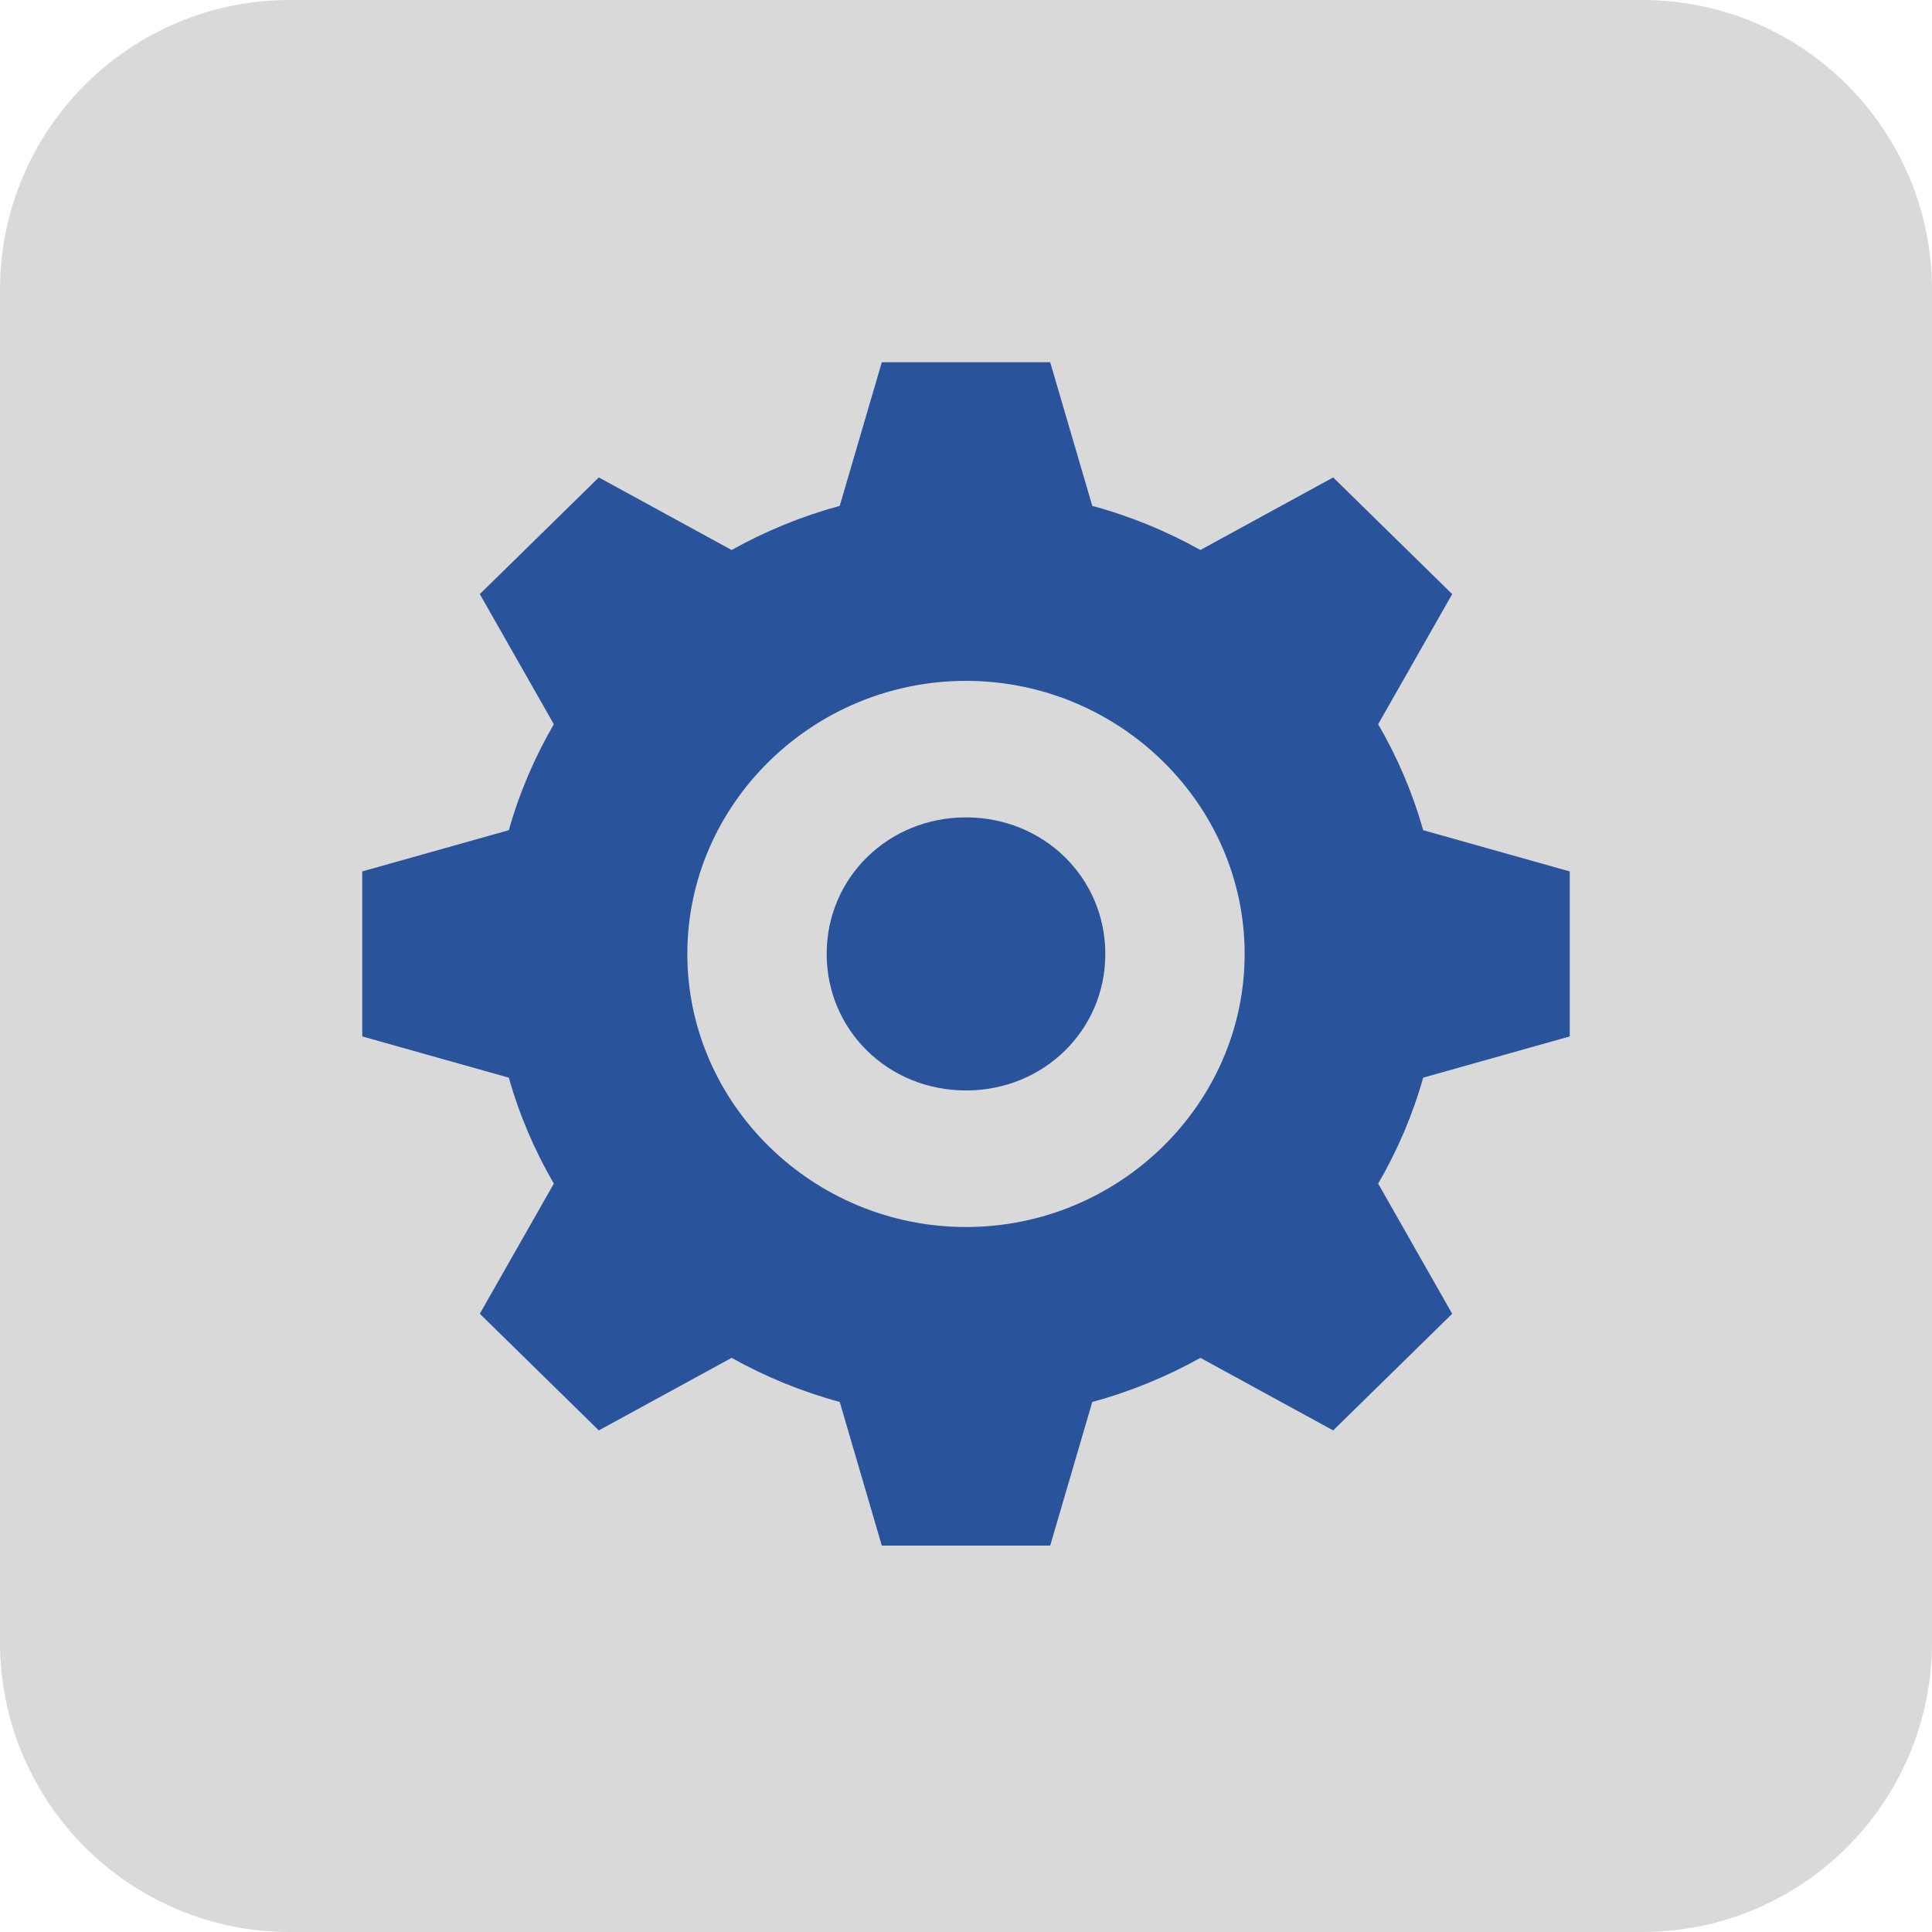 <svg width="80" height="80" viewBox="0 0 80 80" fill="none" xmlns="http://www.w3.org/2000/svg">
<path d="M0 12C0 5.373 5.373 0 12 0H68C74.627 0 80 5.373 80 12V68C80 74.627 74.627 80 68 80H12C5.373 80 0 74.627 0 68V12Z" fill="#D9D9D9"/>
<path d="M36.514 15L34.771 20.948C33.193 21.375 31.687 21.998 30.294 22.774L24.796 19.77L19.868 24.6L22.933 29.988C22.14 31.354 21.505 32.829 21.07 34.376L15 36.084V42.916L21.07 44.624C21.505 46.171 22.14 47.647 22.933 49.011L19.868 54.4L24.796 59.23L30.294 56.226C31.687 57.002 33.193 57.626 34.771 58.051L36.514 64H43.486L45.229 58.051C46.807 57.625 48.313 57.002 49.706 56.226L55.204 59.23L60.132 54.4L57.067 49.011C57.86 47.647 58.495 46.171 58.93 44.624L65 42.916V36.084L58.93 34.376C58.495 32.829 57.86 31.353 57.067 29.988L60.132 24.6L55.204 19.77L49.706 22.774C48.313 21.997 46.807 21.374 45.229 20.948L43.486 15H36.514ZM40 28.193C46.338 28.193 51.538 33.289 51.538 39.5C51.538 45.712 46.338 50.808 40 50.808C33.662 50.808 28.461 45.712 28.461 39.5C28.461 33.289 33.662 28.193 40 28.193ZM40 33.846C36.779 33.846 34.231 36.344 34.231 39.5C34.231 42.656 36.779 45.154 40 45.154C43.22 45.154 45.769 42.656 45.769 39.5C45.769 36.344 43.22 33.846 40 33.846Z" fill="#29539B"/>
</svg>
